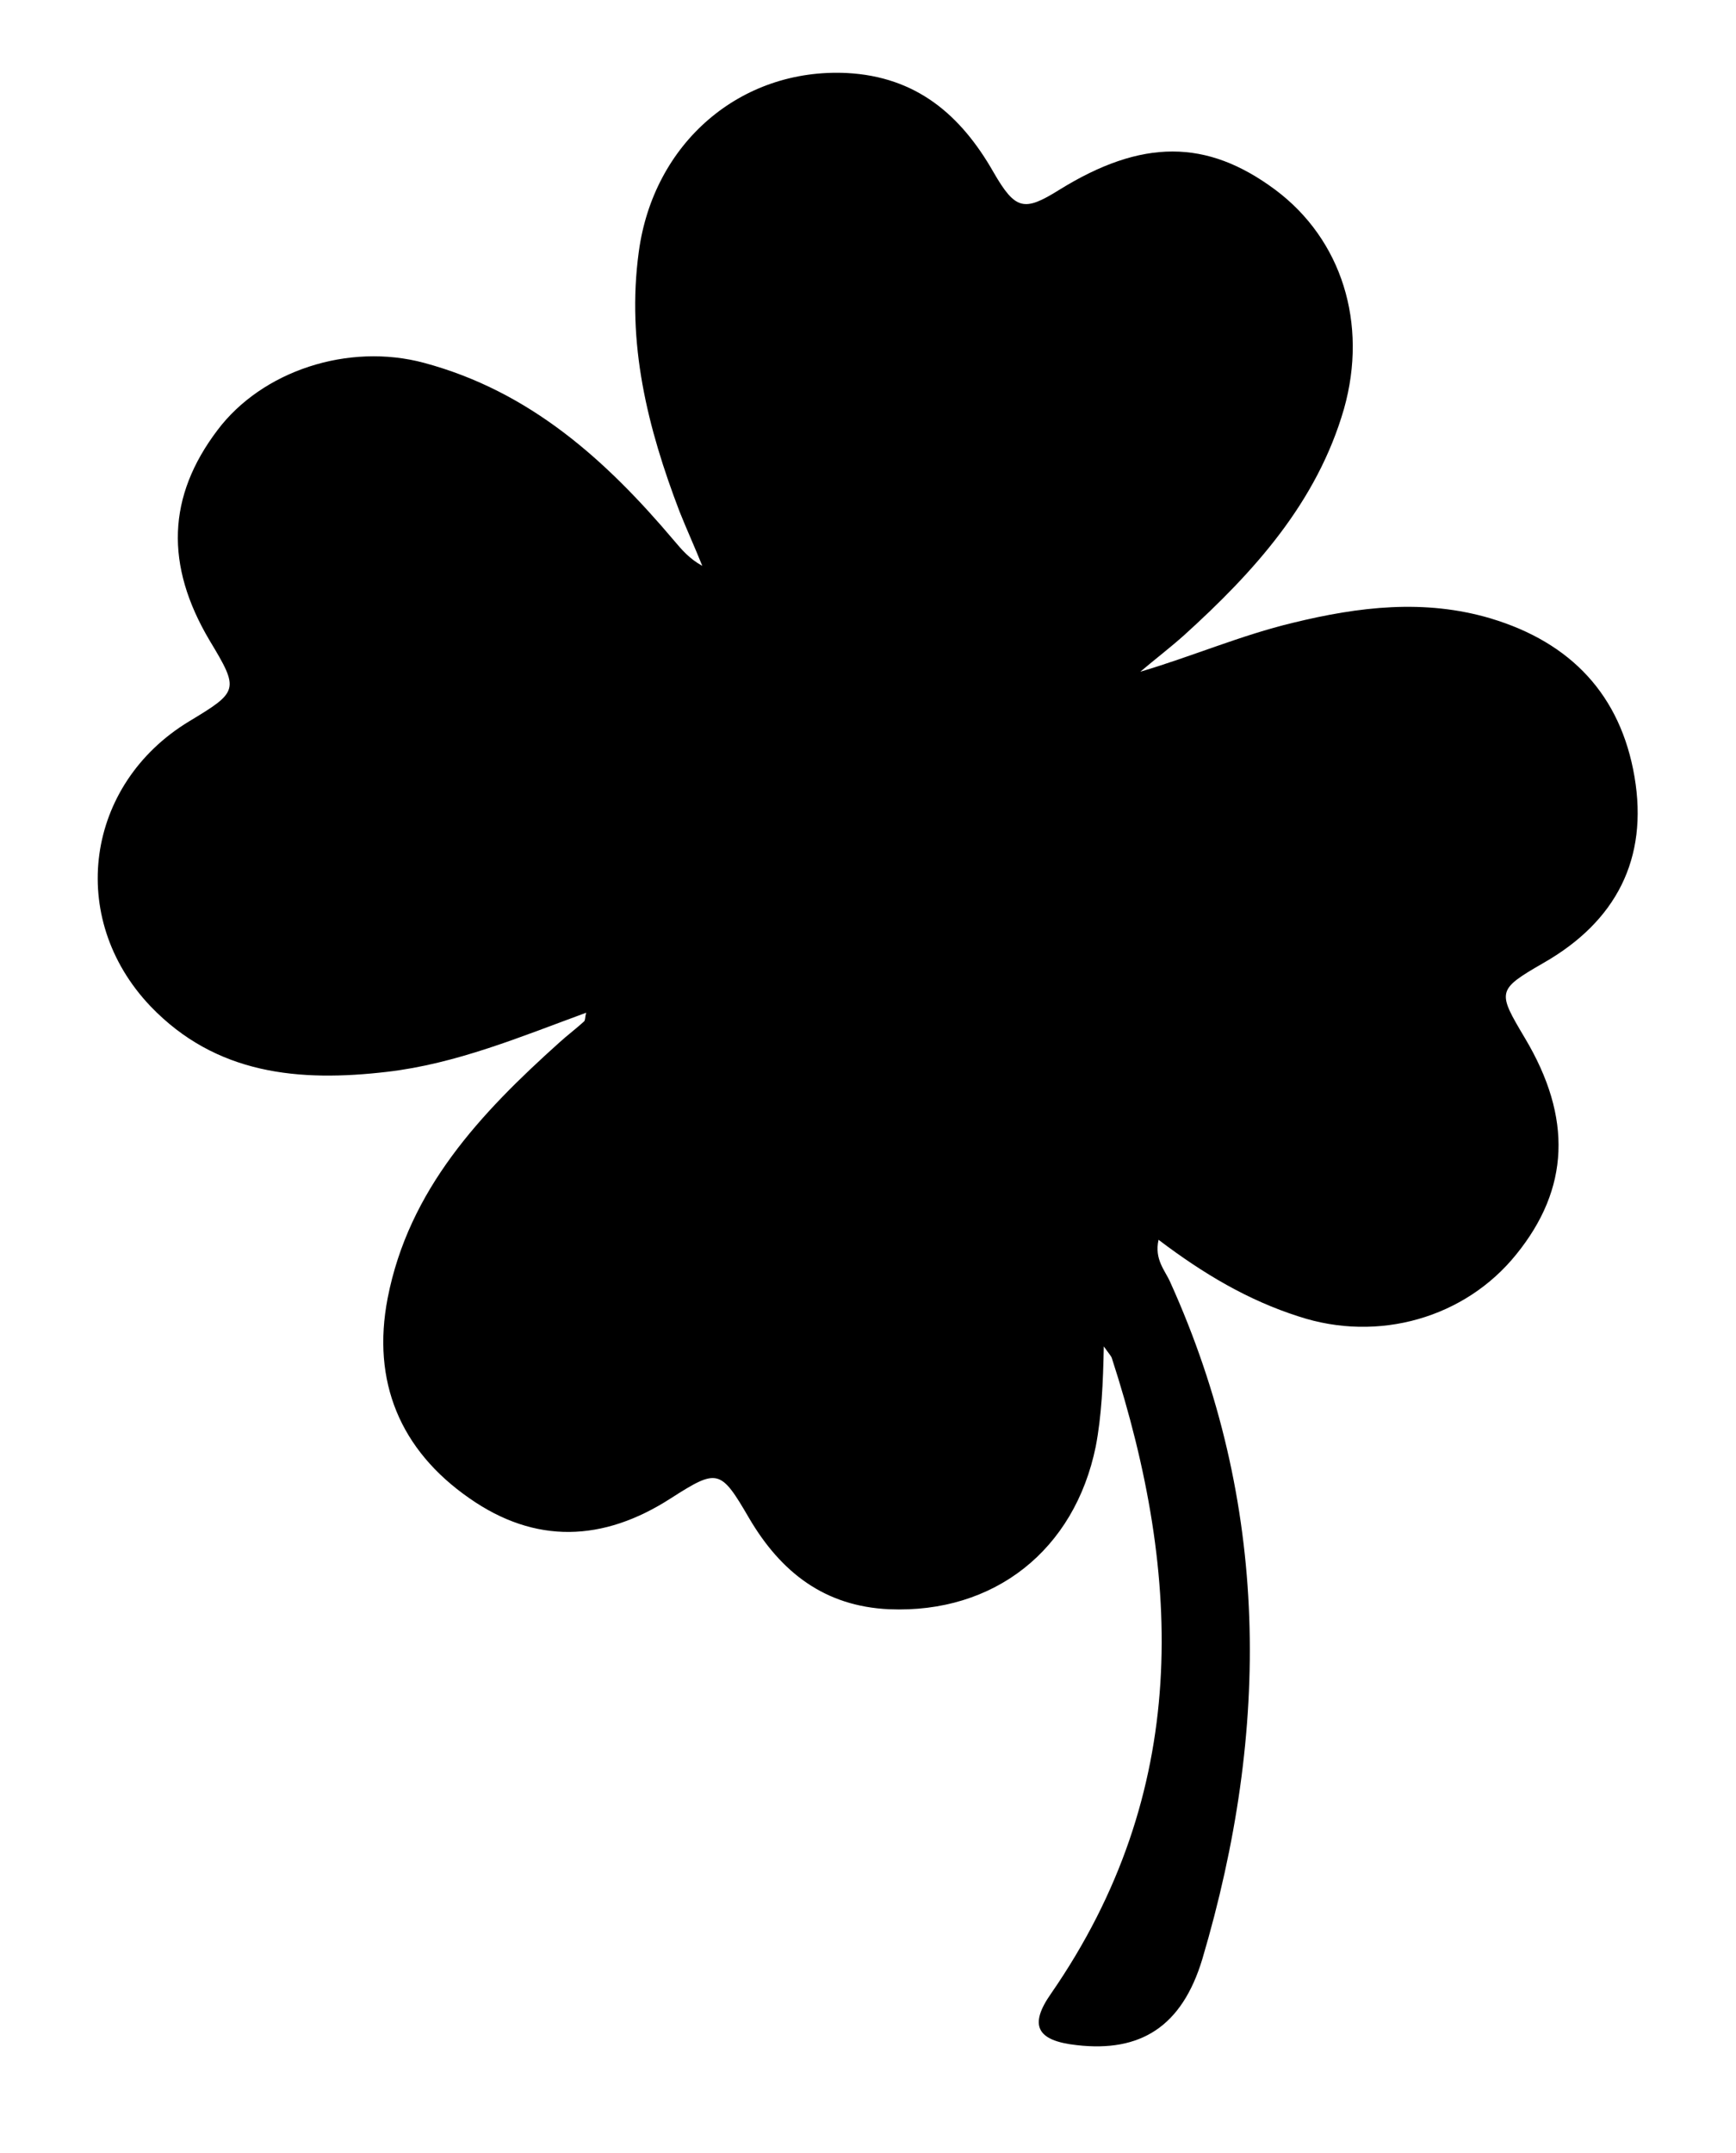 <svg version="1.1" id="Layer_1" xmlns="http://www.w3.org/2000/svg" xmlns:xlink="http://www.w3.org/1999/xlink" x="0px" y="0px"
  viewBox="0 0 237.8 294.9" style="enable-background:new 0 0 237.8 294.9;" xml:space="preserve">
  <path d="M156.2,92c7.1-2.1,13.8-5,20.9-6.7c9-2.2,18-3.3,27.1-0.6c11,3.3,17.8,10.5,19.7,21.7c1.9,11.2-2.5,19.8-12.5,25.5
    c-6.4,3.7-6.3,3.9-2.5,10.3c6.5,10.9,6.1,20.6-1.2,29.6c-7,8.7-18.9,12.1-29.8,8.5c-6.9-2.2-13-5.8-19.2-10.5
    c-0.6,2.7,0.9,4.2,1.6,5.8c13.7,30.3,13.7,61.3,4.4,92.7c-2.8,9.3-8.5,12.8-17.2,11.8c-5.5-0.6-6.6-2.7-3.5-7.1
    c19-27.5,18.1-56.8,8.3-87c-0.1-0.3-0.4-0.6-1.1-1.6c-0.1,5.1-0.3,9.5-1.1,13.7c-2.9,14.2-13.9,22.9-28.3,22.3
    c-8.8-0.4-14.8-5-19.2-12.5c-3.9-6.7-4.3-6.8-10.7-2.7c-9.3,6-18.6,6.3-27.6,0c-9.5-6.6-13.4-16-11.2-27.4
    c2.9-14.9,12.7-25.3,23.5-35c1.1-1,2.3-1.9,3.4-2.9c0.2-0.2,0.1-0.5,0.3-1.2c-9,3.3-17.8,7-27.3,8.1c-12,1.4-23.4,0.4-32.4-9
    c-11.5-12.1-8.9-30.4,5.3-39c6.8-4.1,6.9-4.3,2.8-11.1c-6.1-10.3-5.8-19.7,1.1-28.8c6.1-8.1,17.9-12,28.3-9.2
    C72.6,53.6,83,63,92.3,74c1.1,1.3,2.1,2.5,3.9,3.5c-1-2.5-2.1-4.9-3.1-7.4c-4.4-11.5-7.3-23.1-5.6-35.6c2-14.9,13.9-25.2,28.5-24.5
    c9.5,0.5,15.6,5.7,20.1,13.6c3,5.2,4.2,5.4,9,2.4c11.3-7,20.2-7,29.6,0c9.1,6.8,12.7,18.3,9.4,30c-3.7,12.8-12.3,22.3-21.9,31
    C160.3,88.7,158.2,90.3,156.2,92z"/>
  </svg>